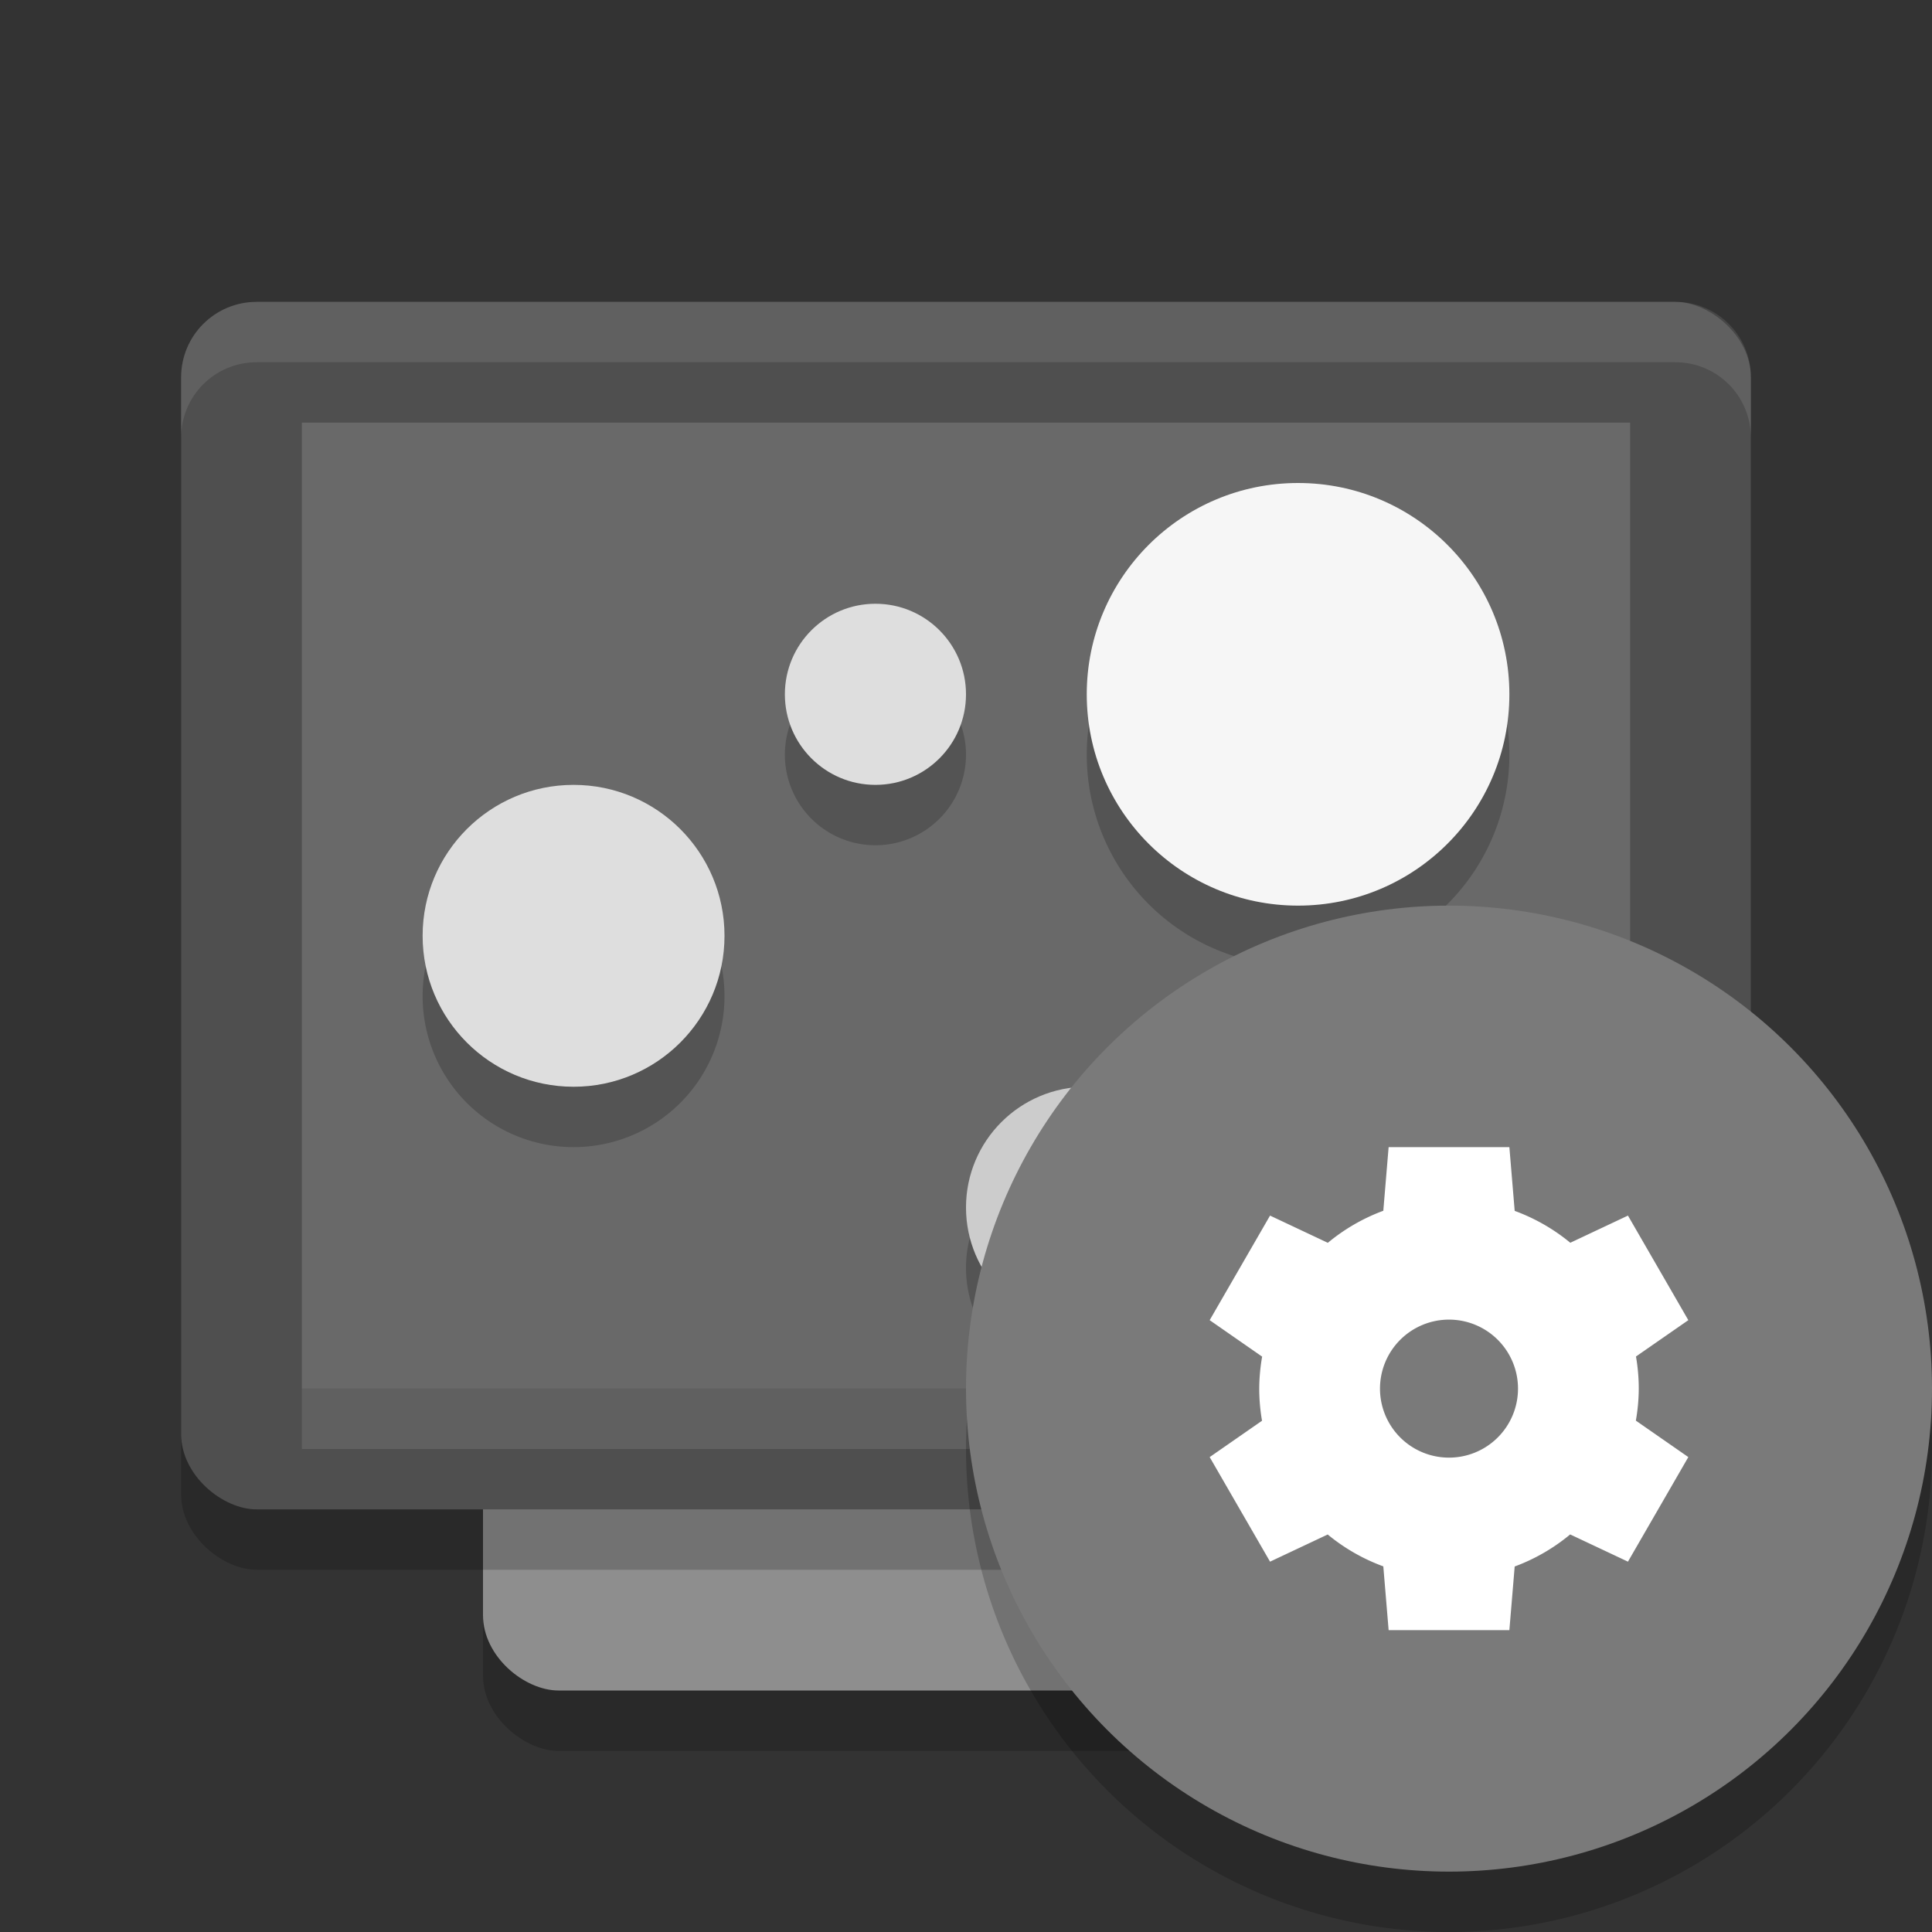 <svg xmlns="http://www.w3.org/2000/svg" width="32" height="32" version="1">
 <rect width="100%" height="100%" fill="#333333" stroke="none"/>
 <rect style="opacity:0.2" width="21" height="16" x="-29" y="-24" rx="1.25" ry="1.25" transform="matrix(0,-1,-1,0,0,0)"/>
 <rect style="fill:#8e8e8e" width="21" height="16" x="-28" y="-24" rx="1.25" ry="1.25" transform="matrix(0,-1,-1,0,0,0)"/>
 <rect style="opacity:0.2" width="20" height="26" x="-26" y="-29" rx="1.25" ry="1.25" transform="matrix(0,-1,-1,0,0,0)"/>
 <rect style="fill:#4f4f4f" width="20" height="26" x="-25" y="-29" rx="1.25" ry="1.25" transform="matrix(0,-1,-1,0,0,0)"/>
 <path style="opacity:0.1;fill:#ffffff" d="M 4.25,5 C 3.558,5 3,5.558 3,6.25 V 7.25 C 3,6.558 3.558,6 4.25,6 H 27.75 C 28.442,6 29,6.558 29,7.25 V 6.25 C 29,5.558 28.442,5 27.75,5 Z"/>
 <rect style="opacity:0.1;fill:#ffffff" width="22" height="1" x="5" y="23"/>
 <rect style="fill:#696969" width="16" height="22" x="-23" y="-27" rx="0" ry="0" transform="matrix(0,-1,-1,0,0,0)"/>
 <path style="opacity:0.2" d="M 21.5,9 A 3.5,3.5 0 0 0 18,12.5 3.5,3.5 0 0 0 21.5,16 3.5,3.5 0 0 0 25,12.5 3.5,3.5 0 0 0 21.5,9 Z m -7,2 A 1.5,1.5 0 0 0 13,12.5 1.5,1.5 0 0 0 14.5,14 1.5,1.5 0 0 0 16,12.5 1.5,1.5 0 0 0 14.5,11 Z m -5,3 A 2.5,2.5 0 0 0 7,16.5 2.5,2.5 0 0 0 9.5,19 2.5,2.5 0 0 0 12,16.5 2.5,2.5 0 0 0 9.5,14 Z m 13.971,4.471 a 1,1 0 0 0 -1,1 1,1 0 0 0 1,1 1,1 0 0 0 1,-1 1,1 0 0 0 -1,-1 z M 18,19 a 2,2 0 0 0 -2,2 2,2 0 0 0 2,2 2,2 0 0 0 2,-2 2,2 0 0 0 -2,-2 z"/>
 <circle style="fill:#f6f6f6" cx="21.5" cy="11.5" r="3.5"/>
 <circle style="fill:#dedede" cx="9.5" cy="15.5" r="2.5"/>
 <circle style="fill:#cccccc" cx="18" cy="20" r="2"/>
 <circle style="fill:#dedede" cx="14.5" cy="11.5" r="1.5"/>
 <circle style="fill:#e6e6e6" cx="23.471" cy="18.471" r="1"/>
 <circle style="opacity:0.2" cx="24" cy="24" r="8"/>
 <circle style="fill:#7a7a7a" cx="24" cy="23" r="8"/>
 <path style="fill:#ffffff" d="M 23,19 22.912,20.054 A 3.143,3.143 0 0 0 21.993,20.585 L 21.036,20.134 20.036,21.866 20.905,22.47 A 3.143,3.143 0 0 0 20.857,23 3.143,3.143 0 0 0 20.903,23.532 L 20.036,24.134 21.036,25.866 21.991,25.416 A 3.143,3.143 0 0 0 22.912,25.944 L 23,27 H 25 L 25.088,25.946 A 3.143,3.143 0 0 0 26.007,25.415 L 26.964,25.866 27.964,24.134 27.095,23.53 A 3.143,3.143 0 0 0 27.143,23 3.143,3.143 0 0 0 27.097,22.468 L 27.964,21.866 26.964,20.134 26.009,20.584 A 3.143,3.143 0 0 0 25.088,20.056 L 25,19 Z M 24,21.857 A 1.143,1.143 0 0 1 25.143,23 1.143,1.143 0 0 1 24,24.143 1.143,1.143 0 0 1 22.857,23 1.143,1.143 0 0 1 24,21.857 Z"/>
</svg>
